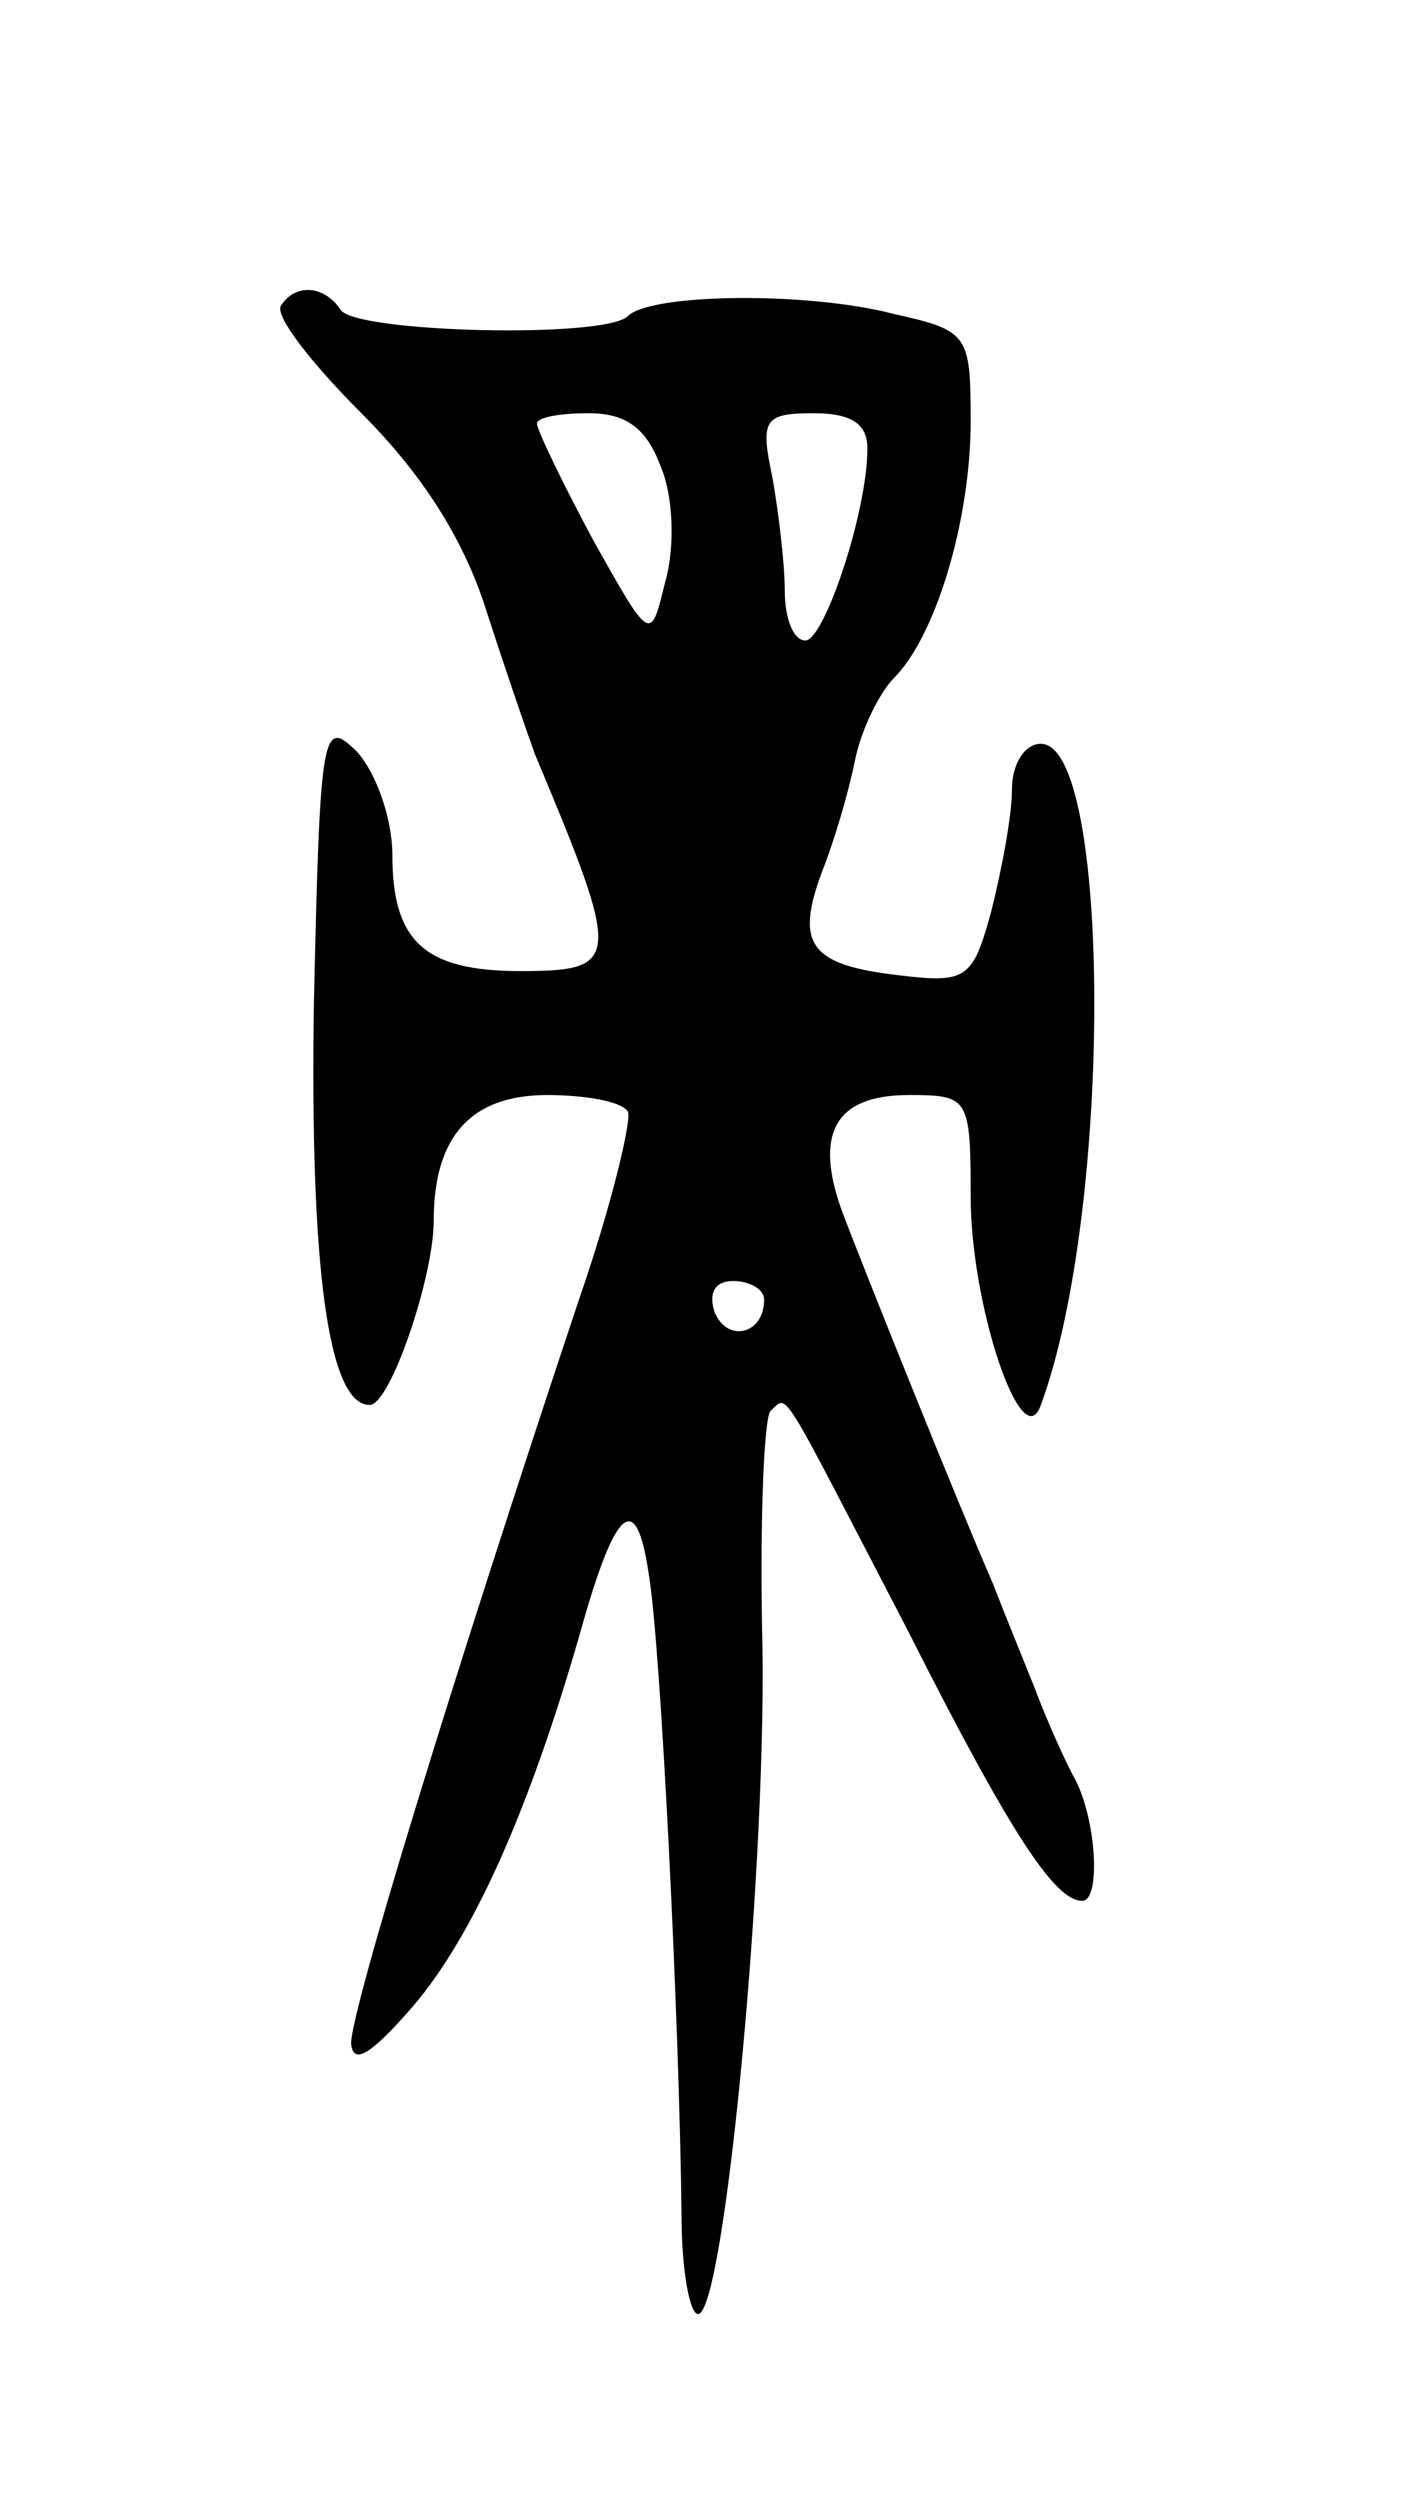 <svg version="1.0" xmlns="http://www.w3.org/2000/svg"
 width="69pt" height="121pt" viewBox="0 0 69 121"
 preserveAspectRatio="xMidYMid meet">
<g transform="translate(0,121) scale(0.1,-0.1)"
fill="#000000" stroke="none">
<path d="M136 1062 c-3 -5 15 -28 39 -52 29 -29 49 -60 60 -94 9 -28 20 -60
24 -71 42 -100 42 -105 -7 -105 -46 0 -62 14 -62 56 0 18 -8 40 -17 50 -17 17
-18 11 -21 -121 -2 -129 7 -195 27 -195 10 0 31 62 31 89 0 41 18 61 55 61 18
0 36 -3 39 -8 2 -4 -8 -46 -24 -92 -62 -186 -110 -343 -110 -359 1 -11 10 -5
30 18 29 34 56 94 81 181 17 61 27 69 33 29 6 -34 15 -219 16 -311 0 -27 4
-48 8 -48 13 0 34 224 31 332 -1 54 1 101 4 105 9 8 3 16 67 -107 50 -99 71
-130 84 -130 9 0 7 38 -3 58 -5 9 -14 29 -20 45 -6 15 -15 37 -20 50 -17 39
-62 151 -73 180 -14 38 -4 57 32 57 29 0 30 -1 30 -49 0 -53 25 -127 34 -101
35 95 34 320 0 320 -8 0 -14 -10 -14 -22 0 -13 -5 -39 -10 -59 -9 -33 -12 -35
-45 -31 -43 5 -50 15 -37 50 6 15 13 39 16 54 3 15 12 33 19 40 20 20 37 76
37 124 0 42 -1 44 -37 52 -42 11 -118 10 -129 -1 -11 -11 -132 -8 -139 3 -8
12 -22 13 -29 2z m184 -78 c6 -14 7 -39 2 -56 -7 -29 -7 -29 -35 21 -15 28
-27 53 -27 56 0 3 11 5 25 5 18 0 28 -7 35 -26z m100 9 c0 -31 -21 -93 -30
-93 -6 0 -10 11 -10 24 0 13 -3 38 -6 55 -6 28 -4 31 20 31 18 0 26 -5 26 -17z
m-50 -412 c0 -17 -18 -21 -24 -6 -3 9 0 15 9 15 8 0 15 -4 15 -9z"/>
</g>
</svg>
